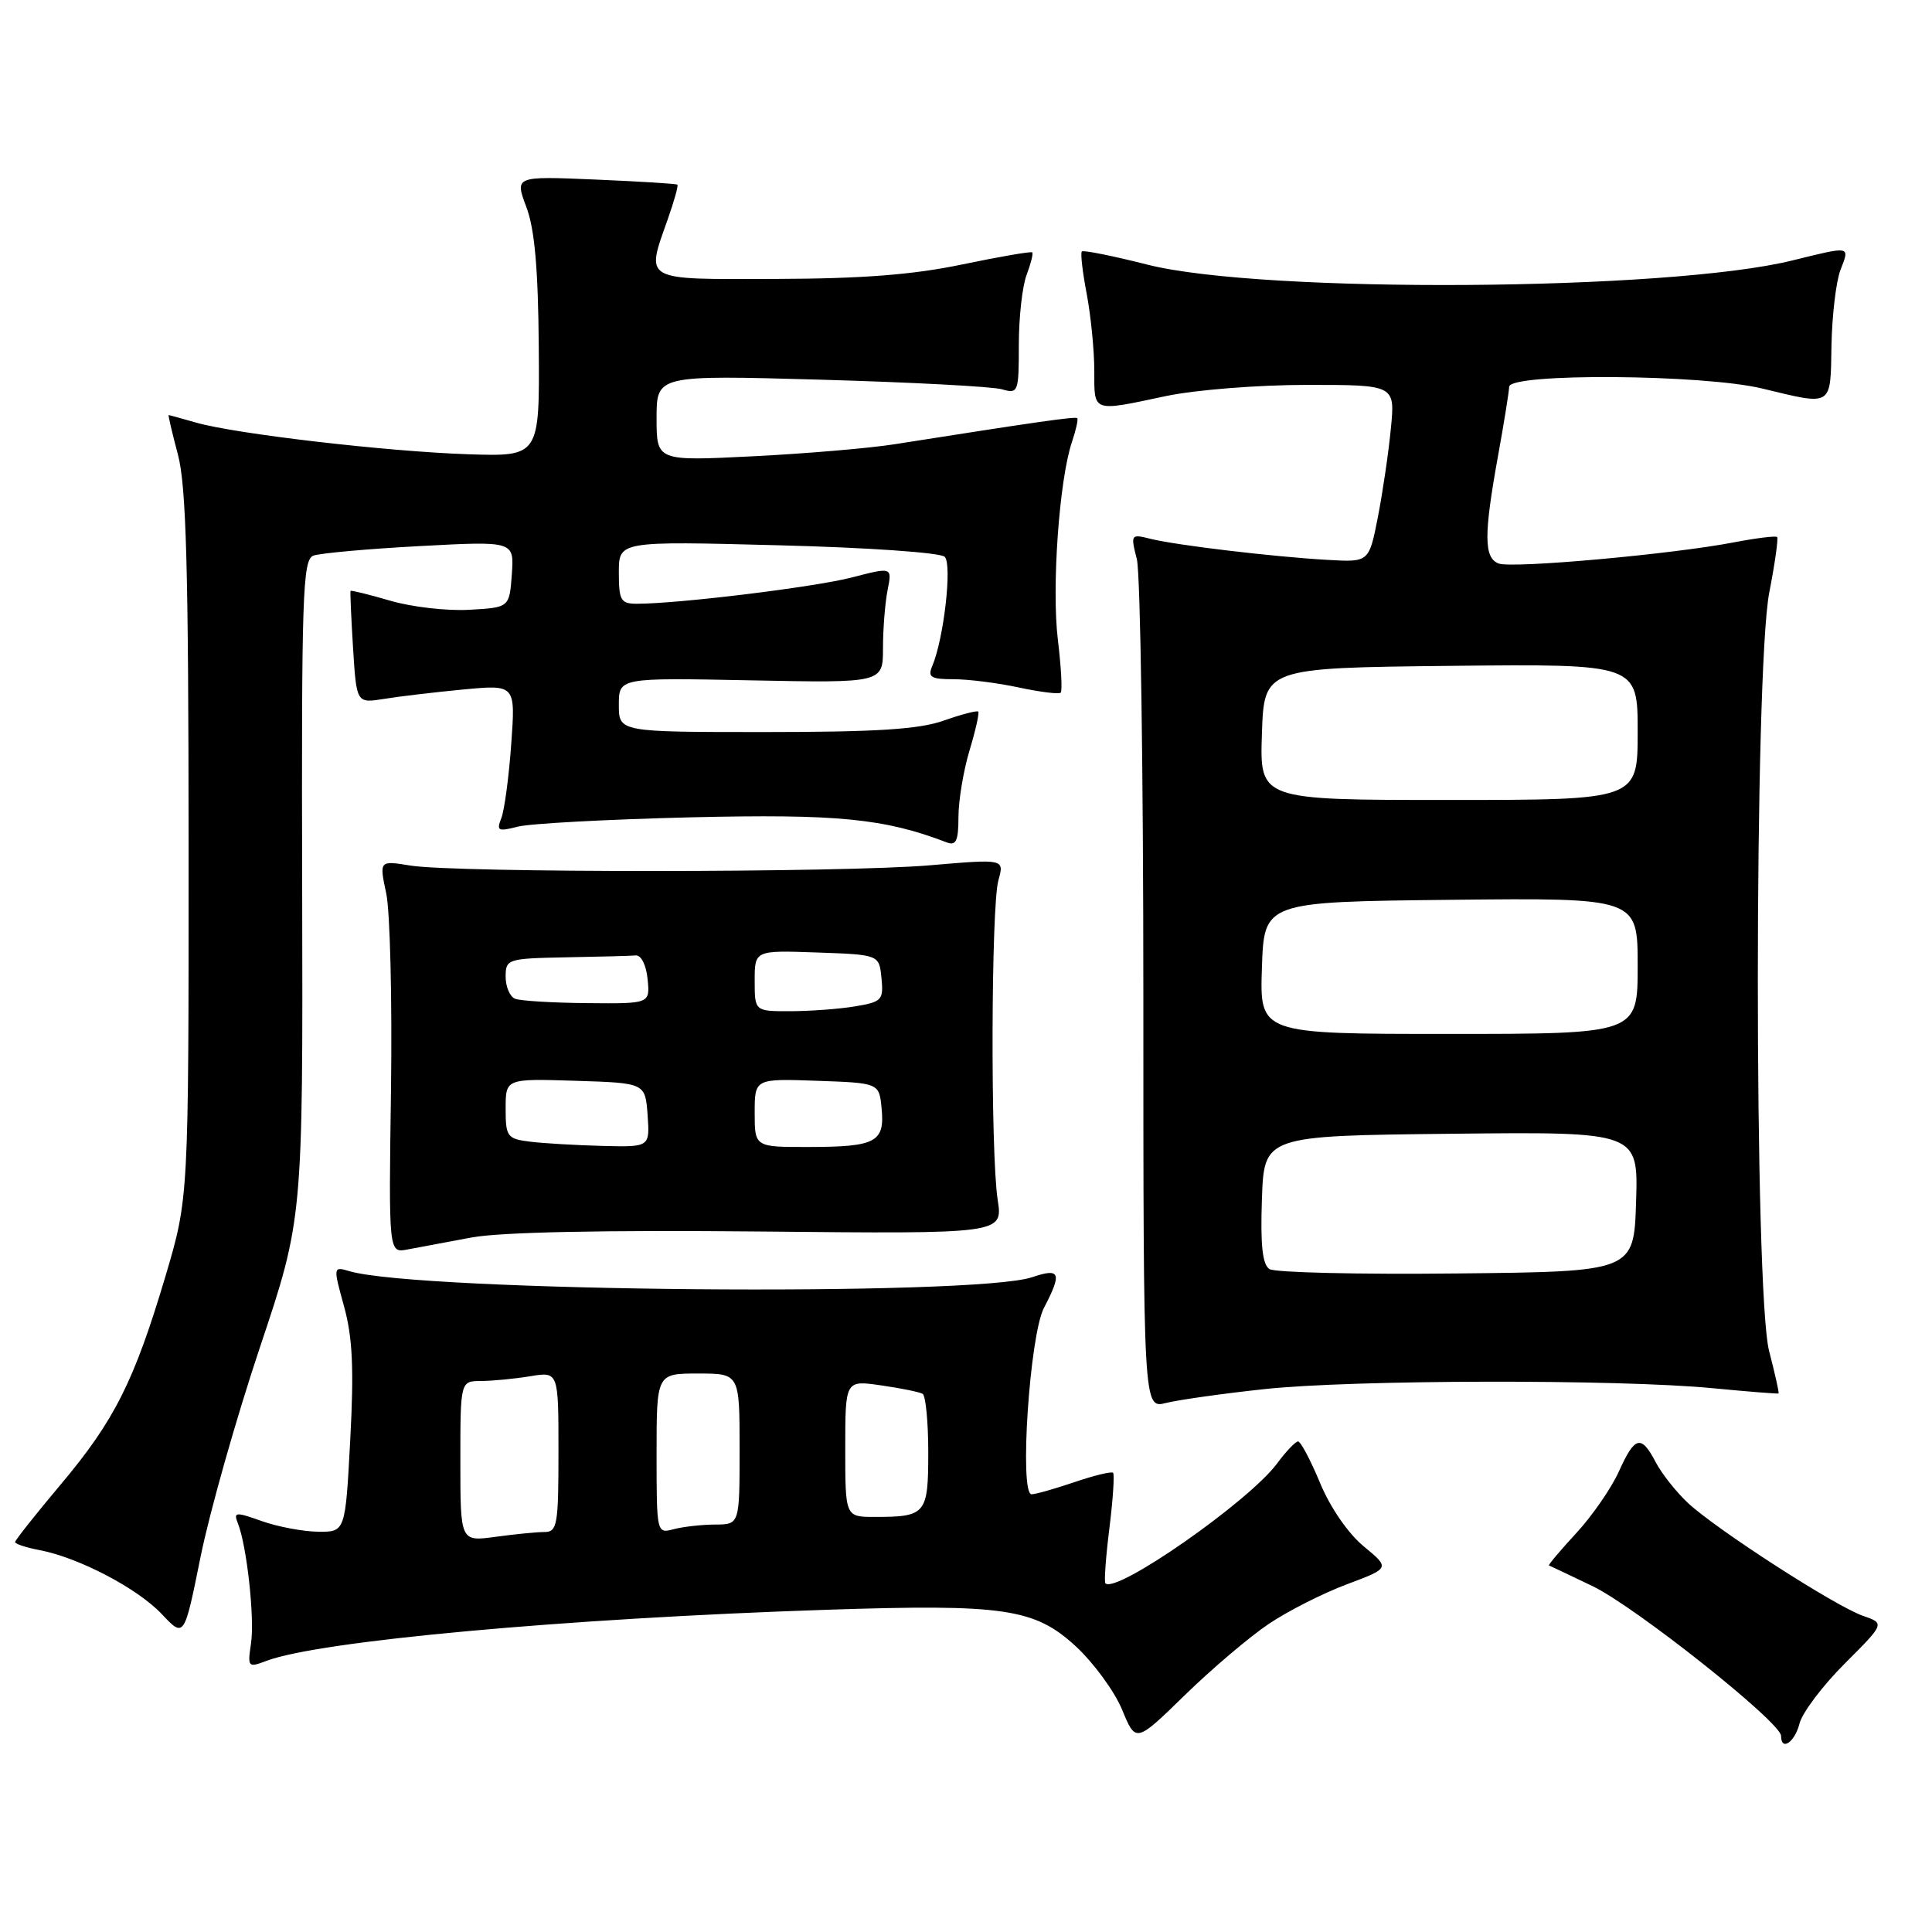 <?xml version="1.0" encoding="UTF-8" standalone="no"?>
<!DOCTYPE svg PUBLIC "-//W3C//DTD SVG 1.1//EN" "http://www.w3.org/Graphics/SVG/1.1/DTD/svg11.dtd" >
<svg xmlns="http://www.w3.org/2000/svg" xmlns:xlink="http://www.w3.org/1999/xlink" version="1.1" viewBox="0 0 256 256">
 <g >
 <path fill="currentColor"
d=" M 168.14 215.16 C 170.69 213.45 175.35 211.09 178.49 209.92 C 184.19 207.78 184.19 207.78 180.70 204.90 C 178.64 203.20 176.26 199.75 174.92 196.51 C 173.66 193.48 172.35 191.00 172.00 191.00 C 171.66 191.00 170.41 192.31 169.22 193.92 C 165.51 198.94 147.90 211.23 146.47 209.80 C 146.29 209.62 146.52 206.33 147.00 202.50 C 147.48 198.67 147.69 195.36 147.49 195.15 C 147.28 194.95 144.98 195.50 142.38 196.39 C 139.77 197.27 137.22 198.00 136.69 198.00 C 135.04 198.00 136.43 176.93 138.33 173.30 C 140.76 168.65 140.49 167.97 136.75 169.24 C 129.11 171.81 55.62 171.17 46.31 168.44 C 44.14 167.80 44.13 167.82 45.60 173.15 C 46.72 177.23 46.91 181.42 46.41 190.75 C 45.76 203.00 45.76 203.00 42.13 202.96 C 40.13 202.93 36.78 202.30 34.68 201.55 C 31.20 200.31 30.92 200.34 31.52 201.84 C 32.71 204.84 33.76 214.44 33.26 217.77 C 32.79 220.91 32.87 221.00 35.29 220.08 C 42.27 217.43 74.89 214.45 109.61 213.30 C 133.04 212.53 137.09 213.12 142.54 218.14 C 144.91 220.33 147.67 224.10 148.68 226.53 C 150.50 230.95 150.50 230.95 157.00 224.61 C 160.57 221.13 165.59 216.87 168.14 215.16 Z  M 238.44 228.39 C 238.80 226.95 241.49 223.38 244.43 220.44 C 249.76 215.11 249.76 215.11 246.84 214.10 C 243.17 212.82 227.44 202.67 223.66 199.15 C 222.10 197.69 220.18 195.26 219.39 193.75 C 217.46 190.06 216.63 190.27 214.50 195.00 C 213.51 197.19 210.97 200.87 208.85 203.16 C 206.73 205.46 205.11 207.38 205.25 207.43 C 205.39 207.48 207.97 208.71 211.00 210.16 C 216.64 212.86 236.00 228.23 236.00 230.01 C 236.00 232.09 237.81 230.88 238.44 228.39 Z  M 34.45 178.50 C 40.14 161.50 40.14 161.50 40.04 117.87 C 39.94 78.93 40.10 74.18 41.51 73.63 C 42.38 73.30 48.73 72.73 55.61 72.36 C 68.13 71.69 68.13 71.69 67.82 76.09 C 67.50 80.50 67.50 80.50 62.18 80.80 C 59.25 80.97 54.55 80.43 51.72 79.60 C 48.89 78.77 46.52 78.19 46.45 78.30 C 46.38 78.41 46.53 81.81 46.78 85.85 C 47.24 93.19 47.24 93.19 50.87 92.61 C 52.87 92.28 57.61 91.72 61.40 91.36 C 68.31 90.71 68.31 90.71 67.74 98.60 C 67.43 102.95 66.84 107.35 66.43 108.40 C 65.76 110.09 65.99 110.21 68.59 109.54 C 70.19 109.12 80.51 108.57 91.52 108.30 C 110.99 107.84 117.19 108.45 125.47 111.63 C 126.68 112.09 127.00 111.40 127.00 108.27 C 127.00 106.09 127.66 102.13 128.46 99.46 C 129.27 96.78 129.79 94.46 129.62 94.29 C 129.45 94.12 127.39 94.66 125.03 95.49 C 121.78 96.64 116.10 97.00 101.37 97.00 C 82.00 97.00 82.00 97.00 82.00 93.40 C 82.00 89.80 82.00 89.80 99.50 90.15 C 117.00 90.50 117.00 90.50 117.00 85.87 C 117.00 83.33 117.28 79.87 117.61 78.19 C 118.22 75.13 118.22 75.13 112.86 76.52 C 107.90 77.80 89.91 80.00 84.39 80.00 C 82.25 80.00 82.00 79.56 82.00 75.85 C 82.00 71.70 82.00 71.70 103.09 72.25 C 114.93 72.55 124.62 73.22 125.18 73.78 C 126.19 74.79 125.06 84.64 123.53 88.25 C 122.90 89.73 123.34 90.00 126.34 90.00 C 128.30 90.00 132.20 90.49 135.02 91.10 C 137.83 91.70 140.32 92.01 140.55 91.78 C 140.78 91.55 140.61 88.39 140.17 84.75 C 139.34 77.85 140.35 63.60 142.03 58.59 C 142.57 56.99 142.89 55.55 142.74 55.41 C 142.50 55.16 137.17 55.93 118.50 58.87 C 115.20 59.39 106.76 60.11 99.75 60.46 C 87.00 61.10 87.00 61.10 87.00 55.40 C 87.00 49.70 87.00 49.70 108.75 50.31 C 120.71 50.65 131.51 51.22 132.75 51.58 C 134.92 52.21 135.00 52.00 135.00 45.68 C 135.00 42.08 135.46 37.91 136.03 36.43 C 136.59 34.94 136.93 33.60 136.78 33.44 C 136.62 33.29 132.45 34.01 127.50 35.04 C 120.97 36.41 114.18 36.93 102.75 36.96 C 84.95 37.01 85.56 37.34 88.51 28.97 C 89.34 26.61 89.90 24.59 89.76 24.47 C 89.62 24.34 84.71 24.04 78.85 23.79 C 68.21 23.34 68.21 23.34 69.74 27.42 C 70.85 30.34 71.31 35.62 71.39 46.00 C 71.50 60.50 71.50 60.50 62.00 60.19 C 51.27 59.83 31.23 57.50 25.99 56.00 C 24.08 55.45 22.44 55.00 22.35 55.00 C 22.26 55.00 22.81 57.36 23.58 60.25 C 24.68 64.39 24.98 75.40 24.99 112.12 C 25.00 158.74 25.00 158.74 21.93 169.09 C 17.78 183.03 15.16 188.25 8.03 196.72 C 4.72 200.66 2.00 204.09 2.00 204.33 C 2.00 204.58 3.46 205.06 5.25 205.40 C 10.44 206.39 18.25 210.48 21.45 213.89 C 24.41 217.03 24.41 217.03 26.58 206.27 C 27.78 200.35 31.32 187.85 34.45 178.50 Z  M 167.50 184.07 C 179.06 182.81 214.56 182.74 227.00 183.95 C 231.68 184.40 235.58 184.71 235.67 184.64 C 235.76 184.56 235.20 182.04 234.42 179.03 C 232.41 171.30 232.43 88.81 234.44 78.50 C 235.19 74.65 235.65 71.35 235.48 71.16 C 235.30 70.98 232.76 71.29 229.83 71.85 C 221.64 73.44 200.36 75.35 198.58 74.67 C 196.62 73.92 196.60 70.91 198.48 60.50 C 199.28 56.10 199.95 51.94 199.97 51.25 C 200.02 49.41 225.67 49.59 233.50 51.48 C 242.91 53.75 242.54 53.99 242.68 45.75 C 242.76 41.76 243.29 37.26 243.88 35.75 C 245.12 32.55 245.30 32.59 237.50 34.51 C 221.10 38.57 167.37 38.92 152.10 35.08 C 147.49 33.91 143.55 33.12 143.35 33.32 C 143.15 33.52 143.44 36.06 144.00 38.97 C 144.55 41.89 145.00 46.46 145.00 49.14 C 145.00 54.69 144.66 54.57 154.50 52.48 C 158.40 51.66 166.67 51.00 173.18 51.00 C 184.86 51.00 184.86 51.00 184.30 56.75 C 184.00 59.91 183.22 65.20 182.58 68.50 C 181.40 74.50 181.40 74.50 175.95 74.19 C 168.82 73.79 155.86 72.25 152.46 71.40 C 149.84 70.74 149.80 70.80 150.64 74.11 C 151.11 75.98 151.50 102.06 151.50 132.08 C 151.50 186.66 151.50 186.66 154.50 185.90 C 156.15 185.49 162.00 184.66 167.50 184.07 Z  M 62.50 163.97 C 66.34 163.26 80.10 162.98 100.70 163.18 C 132.89 163.50 132.89 163.50 132.20 159.00 C 131.24 152.83 131.32 120.16 132.29 116.65 C 133.09 113.81 133.09 113.81 123.29 114.65 C 111.81 115.65 60.38 115.67 54.37 114.69 C 50.25 114.02 50.25 114.02 51.18 118.39 C 51.69 120.80 51.97 132.51 51.81 144.41 C 51.50 166.05 51.50 166.05 54.00 165.56 C 55.38 165.30 59.20 164.58 62.50 163.97 Z  M 61.00 193.64 C 61.00 183.00 61.00 183.00 63.75 182.99 C 65.26 182.98 68.19 182.70 70.25 182.36 C 74.00 181.74 74.00 181.74 74.00 192.37 C 74.00 202.07 73.84 203.00 72.14 203.00 C 71.12 203.00 68.19 203.29 65.64 203.64 C 61.00 204.27 61.00 204.27 61.00 193.64 Z  M 87.00 192.62 C 87.00 182.00 87.00 182.00 92.50 182.00 C 98.00 182.00 98.00 182.00 98.00 192.00 C 98.00 202.00 98.00 202.00 94.75 202.01 C 92.96 202.02 90.49 202.30 89.25 202.63 C 87.02 203.23 87.00 203.14 87.00 192.62 Z  M 112.00 191.94 C 112.00 182.88 112.00 182.88 116.75 183.57 C 119.36 183.94 121.84 184.45 122.25 184.69 C 122.66 184.92 123.00 188.42 123.00 192.45 C 123.00 200.63 122.69 201.00 115.92 201.00 C 112.00 201.00 112.00 201.00 112.00 191.94 Z  M 168.21 168.16 C 167.28 167.56 167.00 164.97 167.21 158.91 C 167.50 150.50 167.50 150.50 192.29 150.23 C 217.08 149.96 217.08 149.96 216.79 159.23 C 216.50 168.50 216.50 168.50 193.00 168.74 C 180.07 168.88 168.92 168.62 168.21 168.16 Z  M 167.21 128.25 C 167.50 119.50 167.50 119.50 192.25 119.23 C 217.00 118.97 217.00 118.97 217.00 127.98 C 217.00 137.00 217.00 137.00 191.96 137.00 C 166.92 137.00 166.92 137.00 167.21 128.25 Z  M 167.21 97.25 C 167.50 88.50 167.50 88.50 192.25 88.23 C 217.00 87.97 217.00 87.97 217.00 96.98 C 217.00 106.00 217.00 106.00 191.96 106.00 C 166.92 106.00 166.92 106.00 167.21 97.25 Z  M 70.25 151.28 C 67.20 150.90 67.00 150.63 67.00 146.90 C 67.00 142.92 67.00 142.92 76.25 143.21 C 85.50 143.50 85.50 143.50 85.81 147.75 C 86.11 152.00 86.11 152.00 79.81 151.84 C 76.34 151.75 72.04 151.50 70.25 151.28 Z  M 100.00 147.46 C 100.00 142.92 100.00 142.92 108.25 143.21 C 116.50 143.50 116.50 143.50 116.82 146.90 C 117.25 151.33 116.05 151.97 107.25 151.98 C 100.00 152.00 100.00 152.00 100.00 147.46 Z  M 100.00 129.96 C 100.00 125.92 100.00 125.92 108.25 126.21 C 116.50 126.50 116.50 126.50 116.80 129.61 C 117.09 132.51 116.85 132.76 113.30 133.35 C 111.21 133.70 107.36 133.98 104.75 133.99 C 100.00 134.00 100.00 134.00 100.00 129.96 Z  M 68.25 132.34 C 67.56 132.06 67.00 130.75 67.00 129.42 C 67.00 127.08 67.25 127.00 75.00 126.85 C 79.40 126.77 83.56 126.66 84.25 126.60 C 84.96 126.54 85.64 127.91 85.81 129.75 C 86.13 133.00 86.13 133.00 77.81 132.92 C 73.24 132.88 68.94 132.62 68.25 132.34 Z "/>
</g>
</svg>